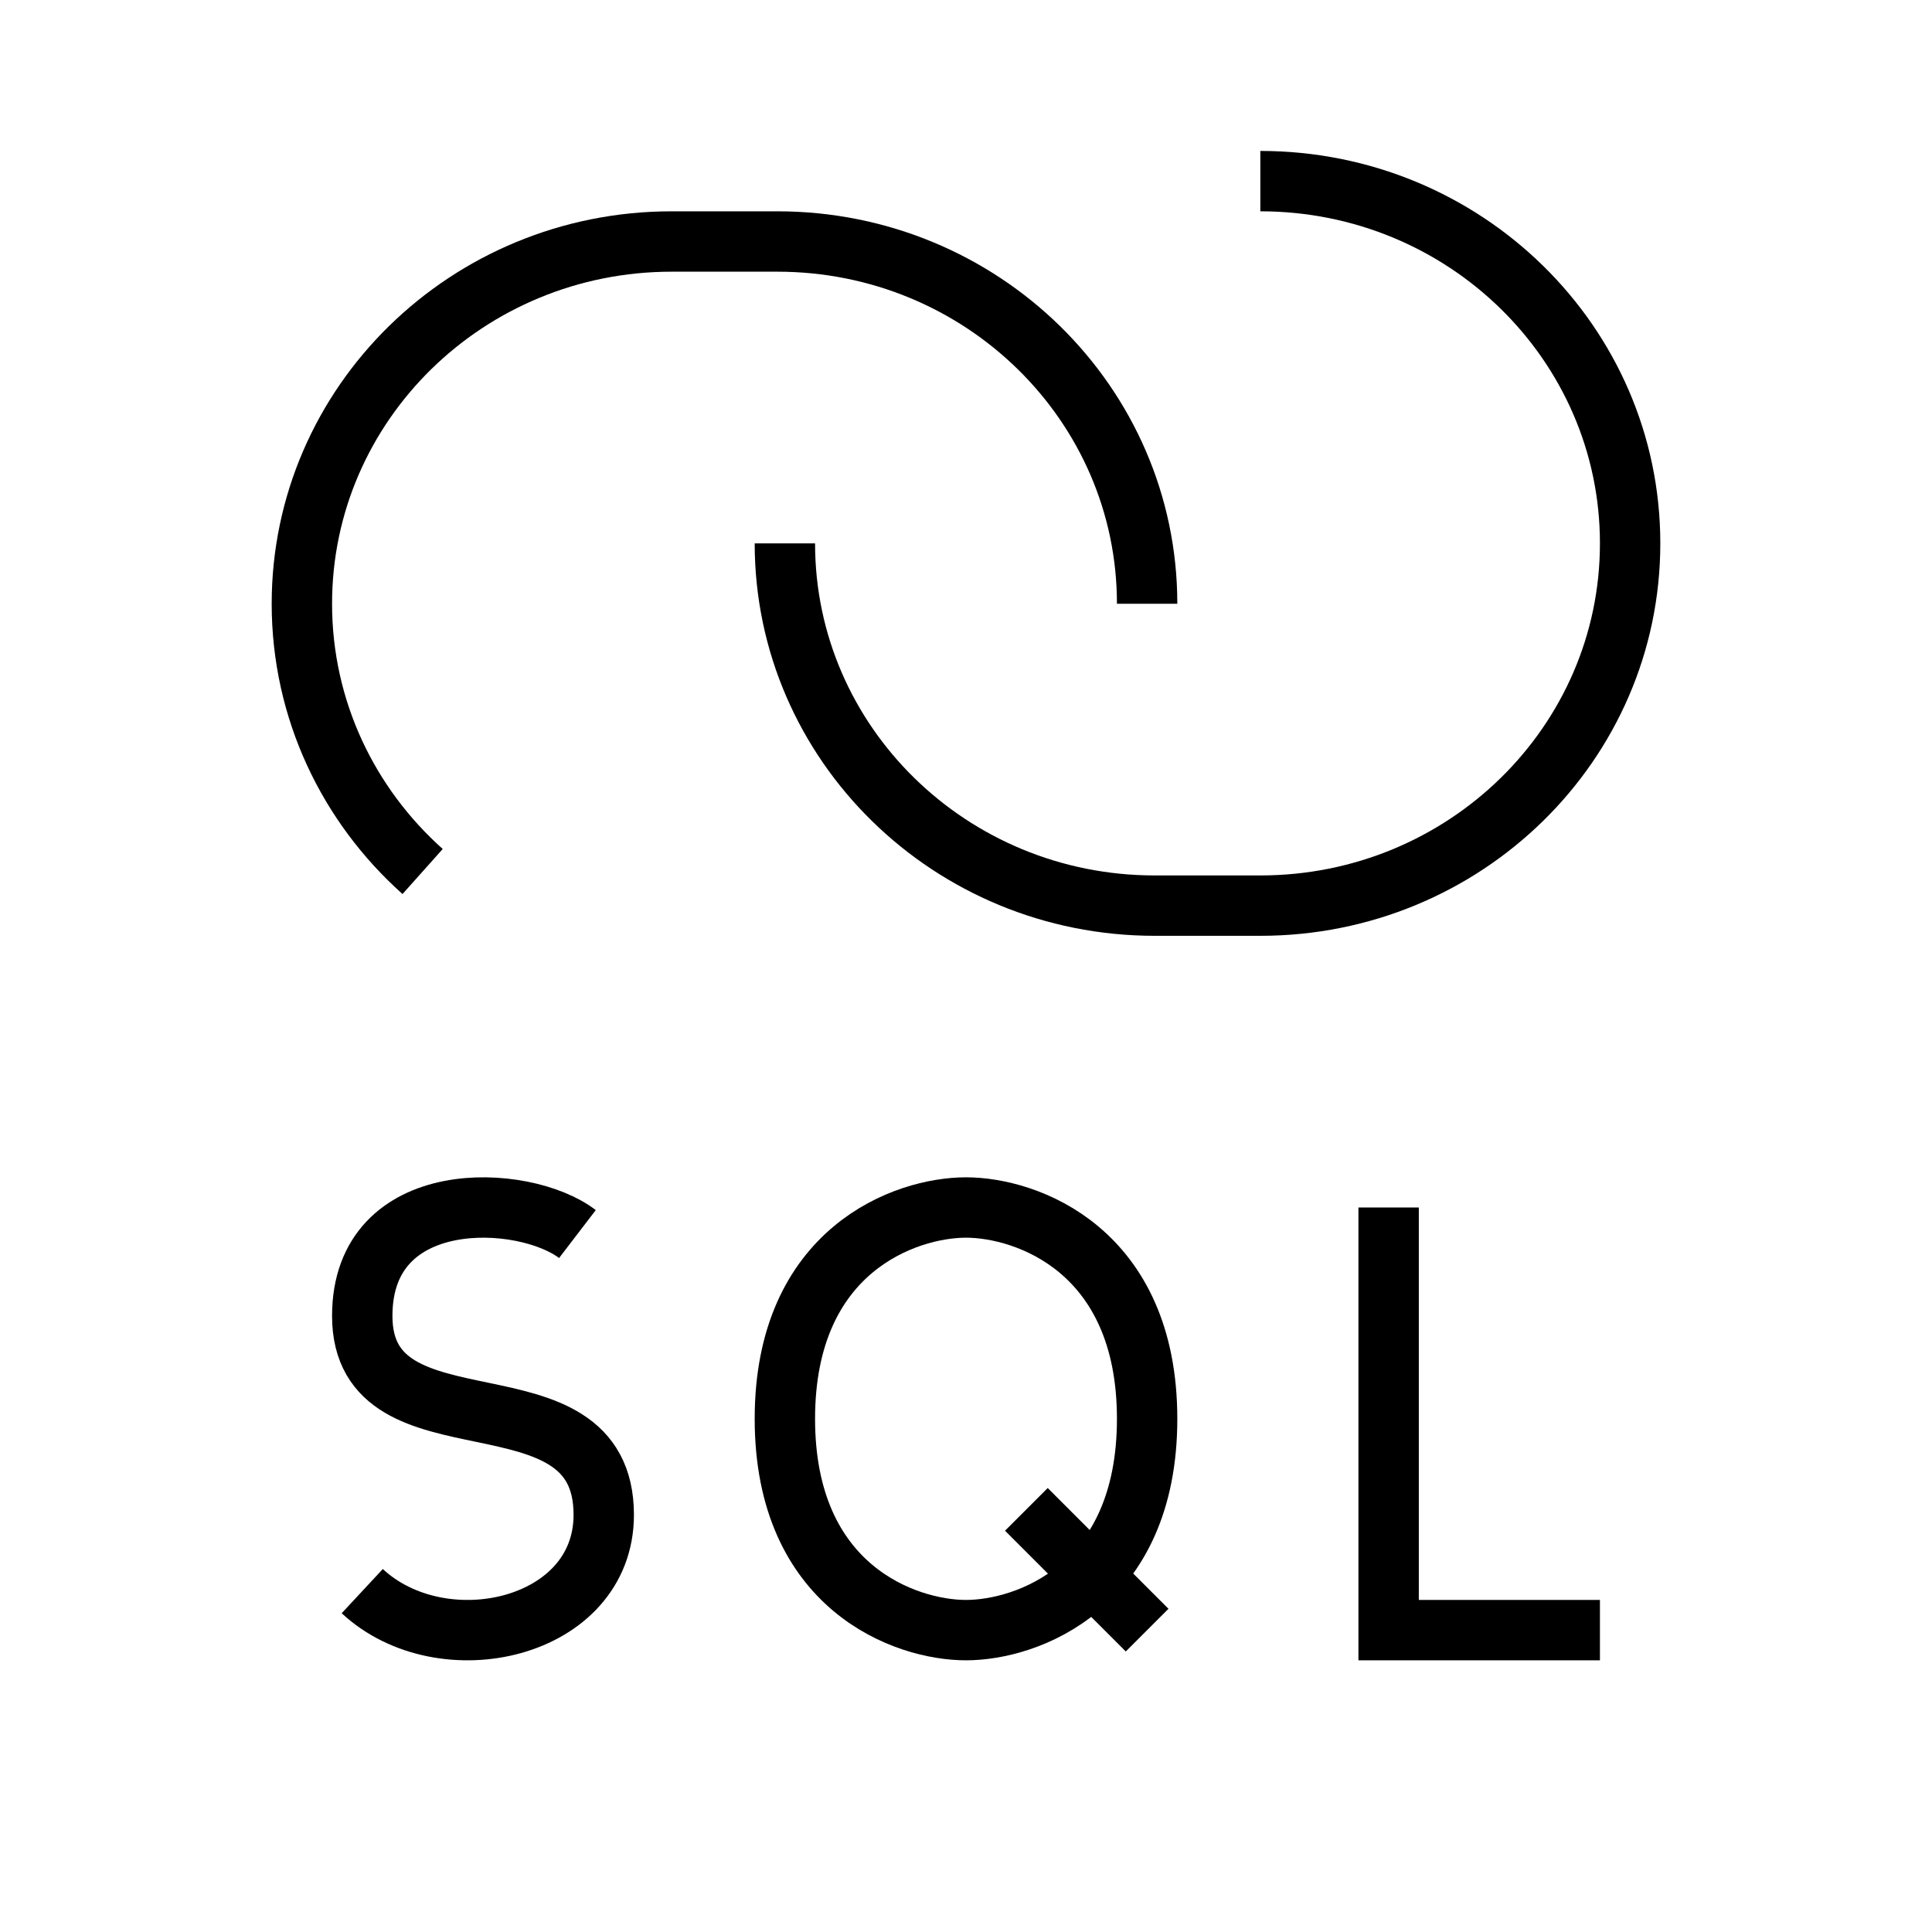 <svg width="32" height="32" viewBox="0 0 32 32" fill="none" xmlns="http://www.w3.org/2000/svg">
<path d="M17 25L19 27M16 20C15 20 13 20.7 13 23.5C13 26.3 15 27 16 27C17 27 19 26.3 19 23.5C19 20.7 17 20 16 20Z" stroke="black" strokeWidth="2" strokeLinecap="round" strokeLinejoin="round"/>
<path d="M23 20V27H26.5" stroke="black" strokeWidth="2" strokeLinecap="round" strokeLinejoin="round"/>
<path d="M9.564 20.44C8.677 19.761 6 19.633 6 21.796C6 24.192 10 22.566 10 25.09C10 26.988 7.33 27.591 6 26.354" stroke="black" strokeWidth="2" strokeLinecap="round" strokeLinejoin="round"/>
<path d="M19 10C19 6.686 16.258 4 12.875 4H11.125C7.742 4 5 6.686 5 10C5 11.757 5.771 13.338 7 14.435" stroke="black" strokeWidth="2" strokeLinecap="round"/>
<path d="M13 9C13 12.314 15.742 15 19.125 15H20.875C24.258 15 27 12.314 27 9C27 5.686 24.258 3 20.875 3" stroke="black" strokeWidth="2" strokeLinecap="round"/>
</svg>
